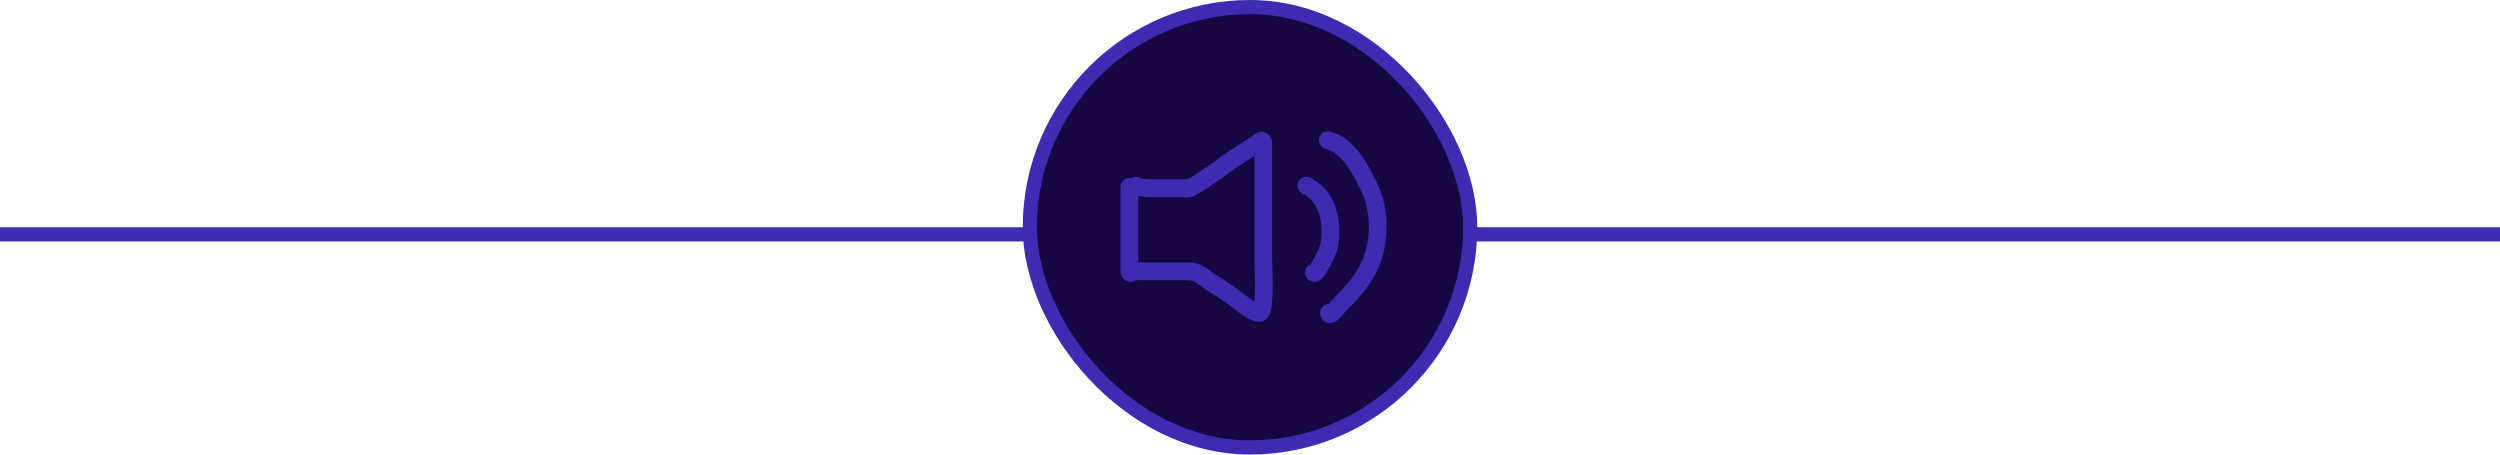 <svg width="352" height="64" viewBox="0 0 352 64" fill="none" xmlns="http://www.w3.org/2000/svg">
<line x1="352" y1="33" y2="33" stroke="#3E2BB1" stroke-width="2"/>
<rect x="145" y="1" width="62" height="62" rx="31" fill="#160643" stroke="#3E2BB1" stroke-width="2"/>
<path d="M159.014 26.311C159.014 29.209 159.014 32.107 159.014 35.006C159.014 35.849 159.014 36.692 159.014 37.536C159.014 37.865 158.949 38.913 159.461 38.177" stroke="#3E2BB1" stroke-width="2.5" stroke-linecap="round"/>
<path d="M160.314 38.206H167.407" stroke="#3E2BB1" stroke-width="2.5" stroke-linecap="round"/>
<path d="M167.406 38.206C168.964 38.243 169.594 39.279 170.854 39.979C171.941 40.583 172.959 41.339 173.967 42.067C174.765 42.644 176.322 44.057 177.336 44.057C178.228 44.057 177.868 37.64 177.868 36.61C177.868 33.249 177.868 30.107 177.868 26.76C177.868 24.738 177.868 22.045 177.868 20.025" stroke="#3E2BB1" stroke-width="2.5" stroke-linecap="round"/>
<path d="M177.645 19.801C176.41 20.553 174.098 22.1 172.904 22.868C172.904 22.868 171.556 23.963 170.776 24.415C170.15 24.777 167.359 26.986 166.875 26.503" stroke="#3E2BB1" stroke-width="2.5" stroke-linecap="round"/>
<path d="M166.875 26.503C165.191 26.503 163.506 26.503 161.822 26.503C161.453 26.503 159.584 26.336 159.96 26.148" stroke="#3E2BB1" stroke-width="2.5" stroke-linecap="round"/>
<path d="M183.943 26.137C186.468 27.399 187.312 29.956 187.312 32.697C187.312 34.489 186.953 35.62 186.002 37.121C185.845 37.369 185.19 38.737 185.007 38.372" stroke="#3E2BB1" stroke-width="2.5" stroke-linecap="round"/>
<path d="M186.957 19.753C189.827 20.383 191.645 23.982 192.809 26.393C194.252 29.382 194.321 33.343 193.252 36.431C192.544 38.475 190.961 40.574 189.439 42.095C188.985 42.55 188.414 43.111 188.021 43.602C187.839 43.829 187.134 44.611 187.134 44.046" stroke="#3E2BB1" stroke-width="2.5" stroke-linecap="round"/>
</svg>
